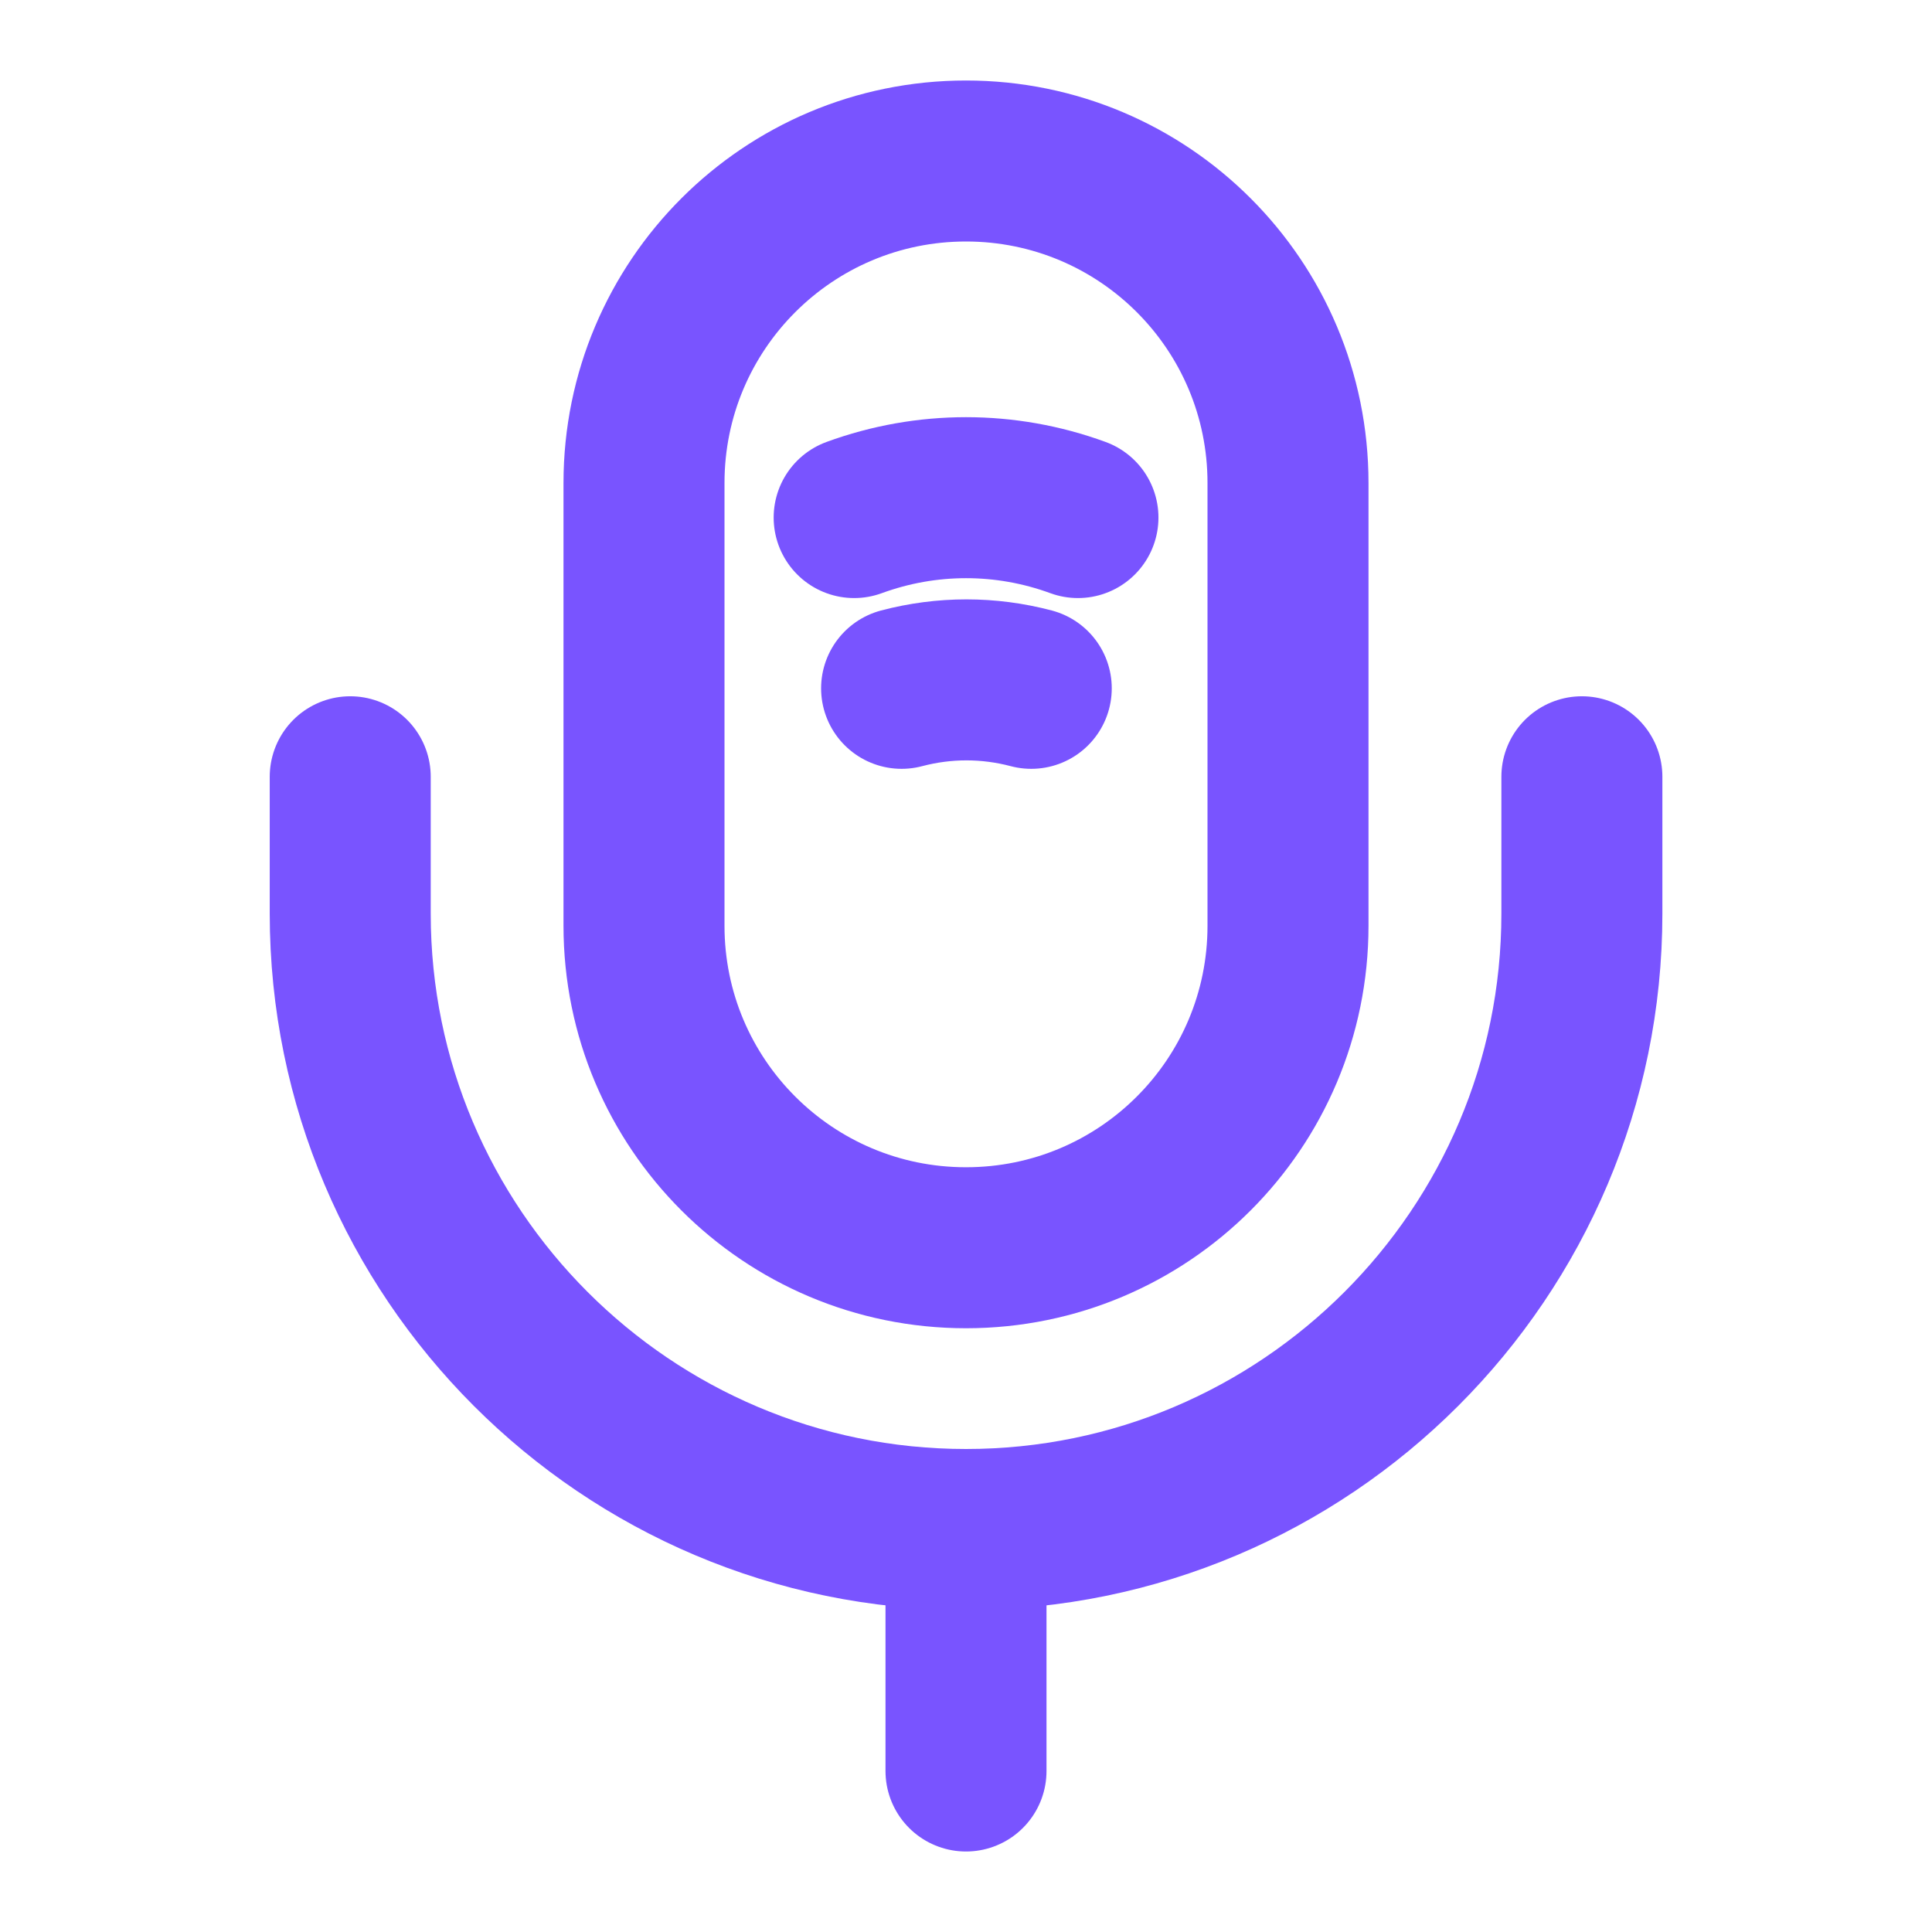<svg width="18" height="18" viewBox="0 0 18 18" fill="none" xmlns="http://www.w3.org/2000/svg">
<path d="M9 11.625C10.658 11.625 12 10.283 12 8.625V4.5C12 2.842 10.658 1.5 9 1.5C7.343 1.5 6 2.842 6 4.5V8.625C6 10.283 7.343 11.625 9 11.625Z" stroke="#7954FF" stroke-width="1.5" stroke-linecap="round" stroke-linejoin="round"/>
<path d="M7.958 4.822C8.633 4.575 9.368 4.575 10.043 4.822" stroke="#7954FF" stroke-width="1.5" stroke-linecap="round" stroke-linejoin="round"/>
<path d="M8.4 6.413C8.798 6.308 9.21 6.308 9.608 6.413" stroke="#7954FF" stroke-width="1.5" stroke-linecap="round" stroke-linejoin="round"/>
<path d="M3.263 7.237V8.512C3.263 11.677 5.835 14.25 9 14.25C12.165 14.25 14.738 11.677 14.738 8.512V7.237" stroke="#7954FF" stroke-width="1.5" stroke-linecap="round" stroke-linejoin="round"/>
<path d="M9 14.25V16.5" stroke="#7954FF" stroke-width="1.5" stroke-linecap="round" stroke-linejoin="round"/>
</svg>
